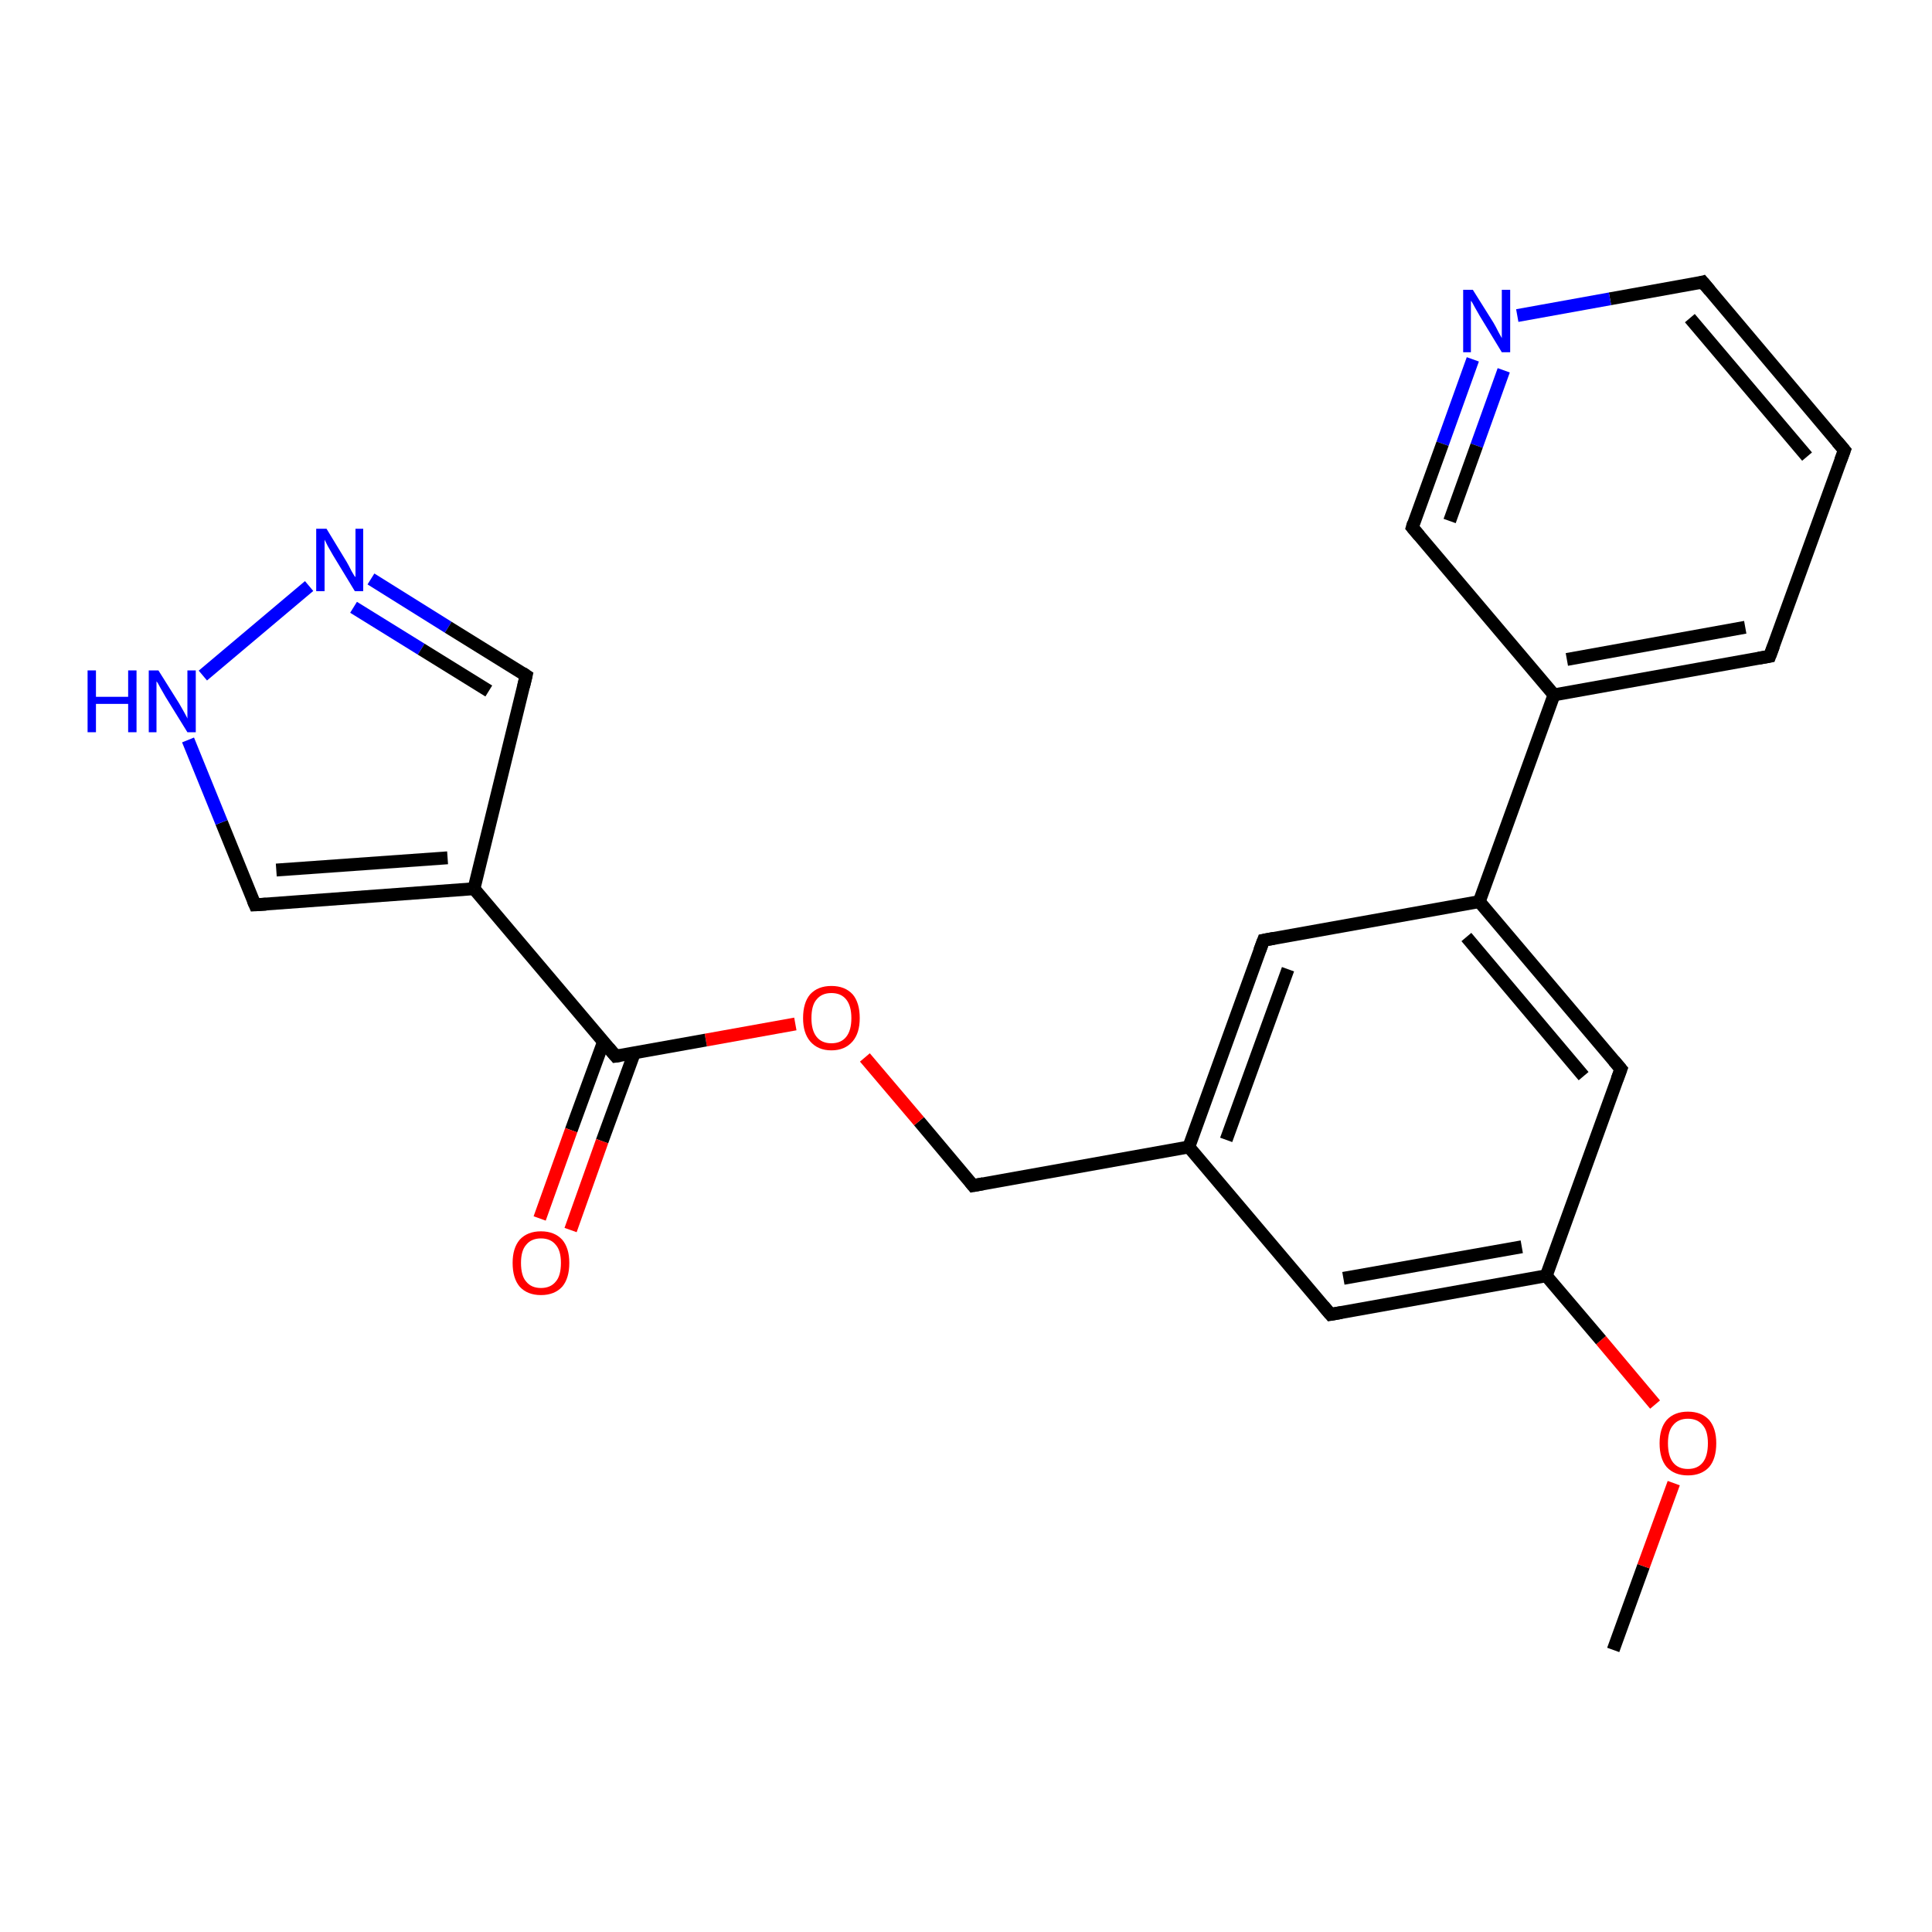 <?xml version='1.0' encoding='iso-8859-1'?>
<svg version='1.1' baseProfile='full'
              xmlns='http://www.w3.org/2000/svg'
                      xmlns:rdkit='http://www.rdkit.org/xml'
                      xmlns:xlink='http://www.w3.org/1999/xlink'
                  xml:space='preserve'
width='300px' height='300px' viewBox='0 0 300 300'>
<!-- END OF HEADER -->
<rect style='opacity:1.0;fill:#FFFFFF;stroke:none' width='300.0' height='300.0' x='0.0' y='0.0'> </rect>
<path class='bond-0 atom-0 atom-1' d='M 250.5,256.2 L 255.2,243.2' style='fill:none;fill-rule:evenodd;stroke:#000000;stroke-width:2.0px;stroke-linecap:butt;stroke-linejoin:miter;stroke-opacity:1' />
<path class='bond-0 atom-0 atom-1' d='M 255.2,243.2 L 259.9,230.3' style='fill:none;fill-rule:evenodd;stroke:#FF0000;stroke-width:2.0px;stroke-linecap:butt;stroke-linejoin:miter;stroke-opacity:1' />
<path class='bond-1 atom-1 atom-2' d='M 257.0,218.1 L 248.6,208.1' style='fill:none;fill-rule:evenodd;stroke:#FF0000;stroke-width:2.0px;stroke-linecap:butt;stroke-linejoin:miter;stroke-opacity:1' />
<path class='bond-1 atom-1 atom-2' d='M 248.6,208.1 L 240.1,198.1' style='fill:none;fill-rule:evenodd;stroke:#000000;stroke-width:2.0px;stroke-linecap:butt;stroke-linejoin:miter;stroke-opacity:1' />
<path class='bond-2 atom-2 atom-3' d='M 240.1,198.1 L 206.6,204.1' style='fill:none;fill-rule:evenodd;stroke:#000000;stroke-width:2.0px;stroke-linecap:butt;stroke-linejoin:miter;stroke-opacity:1' />
<path class='bond-2 atom-2 atom-3' d='M 236.3,193.6 L 208.6,198.5' style='fill:none;fill-rule:evenodd;stroke:#000000;stroke-width:2.0px;stroke-linecap:butt;stroke-linejoin:miter;stroke-opacity:1' />
<path class='bond-3 atom-3 atom-4' d='M 206.6,204.1 L 184.6,178.1' style='fill:none;fill-rule:evenodd;stroke:#000000;stroke-width:2.0px;stroke-linecap:butt;stroke-linejoin:miter;stroke-opacity:1' />
<path class='bond-4 atom-4 atom-5' d='M 184.6,178.1 L 151.1,184.1' style='fill:none;fill-rule:evenodd;stroke:#000000;stroke-width:2.0px;stroke-linecap:butt;stroke-linejoin:miter;stroke-opacity:1' />
<path class='bond-5 atom-5 atom-6' d='M 151.1,184.1 L 142.7,174.1' style='fill:none;fill-rule:evenodd;stroke:#000000;stroke-width:2.0px;stroke-linecap:butt;stroke-linejoin:miter;stroke-opacity:1' />
<path class='bond-5 atom-5 atom-6' d='M 142.7,174.1 L 134.3,164.2' style='fill:none;fill-rule:evenodd;stroke:#FF0000;stroke-width:2.0px;stroke-linecap:butt;stroke-linejoin:miter;stroke-opacity:1' />
<path class='bond-6 atom-6 atom-7' d='M 123.5,159.0 L 109.6,161.5' style='fill:none;fill-rule:evenodd;stroke:#FF0000;stroke-width:2.0px;stroke-linecap:butt;stroke-linejoin:miter;stroke-opacity:1' />
<path class='bond-6 atom-6 atom-7' d='M 109.6,161.5 L 95.6,164.0' style='fill:none;fill-rule:evenodd;stroke:#000000;stroke-width:2.0px;stroke-linecap:butt;stroke-linejoin:miter;stroke-opacity:1' />
<path class='bond-7 atom-7 atom-8' d='M 93.7,161.8 L 88.7,175.5' style='fill:none;fill-rule:evenodd;stroke:#000000;stroke-width:2.0px;stroke-linecap:butt;stroke-linejoin:miter;stroke-opacity:1' />
<path class='bond-7 atom-7 atom-8' d='M 88.7,175.5 L 83.8,189.2' style='fill:none;fill-rule:evenodd;stroke:#FF0000;stroke-width:2.0px;stroke-linecap:butt;stroke-linejoin:miter;stroke-opacity:1' />
<path class='bond-7 atom-7 atom-8' d='M 98.5,163.5 L 93.5,177.2' style='fill:none;fill-rule:evenodd;stroke:#000000;stroke-width:2.0px;stroke-linecap:butt;stroke-linejoin:miter;stroke-opacity:1' />
<path class='bond-7 atom-7 atom-8' d='M 93.5,177.2 L 88.6,191.0' style='fill:none;fill-rule:evenodd;stroke:#FF0000;stroke-width:2.0px;stroke-linecap:butt;stroke-linejoin:miter;stroke-opacity:1' />
<path class='bond-8 atom-7 atom-9' d='M 95.6,164.0 L 73.6,138.0' style='fill:none;fill-rule:evenodd;stroke:#000000;stroke-width:2.0px;stroke-linecap:butt;stroke-linejoin:miter;stroke-opacity:1' />
<path class='bond-9 atom-9 atom-10' d='M 73.6,138.0 L 39.6,140.5' style='fill:none;fill-rule:evenodd;stroke:#000000;stroke-width:2.0px;stroke-linecap:butt;stroke-linejoin:miter;stroke-opacity:1' />
<path class='bond-9 atom-9 atom-10' d='M 69.5,133.2 L 42.9,135.1' style='fill:none;fill-rule:evenodd;stroke:#000000;stroke-width:2.0px;stroke-linecap:butt;stroke-linejoin:miter;stroke-opacity:1' />
<path class='bond-10 atom-10 atom-11' d='M 39.6,140.5 L 34.4,127.7' style='fill:none;fill-rule:evenodd;stroke:#000000;stroke-width:2.0px;stroke-linecap:butt;stroke-linejoin:miter;stroke-opacity:1' />
<path class='bond-10 atom-10 atom-11' d='M 34.4,127.7 L 29.2,114.9' style='fill:none;fill-rule:evenodd;stroke:#0000FF;stroke-width:2.0px;stroke-linecap:butt;stroke-linejoin:miter;stroke-opacity:1' />
<path class='bond-11 atom-11 atom-12' d='M 31.5,104.9 L 48.0,91.0' style='fill:none;fill-rule:evenodd;stroke:#0000FF;stroke-width:2.0px;stroke-linecap:butt;stroke-linejoin:miter;stroke-opacity:1' />
<path class='bond-12 atom-12 atom-13' d='M 57.6,89.9 L 69.6,97.4' style='fill:none;fill-rule:evenodd;stroke:#0000FF;stroke-width:2.0px;stroke-linecap:butt;stroke-linejoin:miter;stroke-opacity:1' />
<path class='bond-12 atom-12 atom-13' d='M 69.6,97.4 L 81.7,104.9' style='fill:none;fill-rule:evenodd;stroke:#000000;stroke-width:2.0px;stroke-linecap:butt;stroke-linejoin:miter;stroke-opacity:1' />
<path class='bond-12 atom-12 atom-13' d='M 54.9,94.3 L 65.4,100.8' style='fill:none;fill-rule:evenodd;stroke:#0000FF;stroke-width:2.0px;stroke-linecap:butt;stroke-linejoin:miter;stroke-opacity:1' />
<path class='bond-12 atom-12 atom-13' d='M 65.4,100.8 L 75.9,107.3' style='fill:none;fill-rule:evenodd;stroke:#000000;stroke-width:2.0px;stroke-linecap:butt;stroke-linejoin:miter;stroke-opacity:1' />
<path class='bond-13 atom-4 atom-14' d='M 184.6,178.1 L 196.2,146.0' style='fill:none;fill-rule:evenodd;stroke:#000000;stroke-width:2.0px;stroke-linecap:butt;stroke-linejoin:miter;stroke-opacity:1' />
<path class='bond-13 atom-4 atom-14' d='M 190.4,177.0 L 200.0,150.5' style='fill:none;fill-rule:evenodd;stroke:#000000;stroke-width:2.0px;stroke-linecap:butt;stroke-linejoin:miter;stroke-opacity:1' />
<path class='bond-14 atom-14 atom-15' d='M 196.2,146.0 L 229.7,140.0' style='fill:none;fill-rule:evenodd;stroke:#000000;stroke-width:2.0px;stroke-linecap:butt;stroke-linejoin:miter;stroke-opacity:1' />
<path class='bond-15 atom-15 atom-16' d='M 229.7,140.0 L 251.7,166.0' style='fill:none;fill-rule:evenodd;stroke:#000000;stroke-width:2.0px;stroke-linecap:butt;stroke-linejoin:miter;stroke-opacity:1' />
<path class='bond-15 atom-15 atom-16' d='M 227.7,145.5 L 245.9,167.1' style='fill:none;fill-rule:evenodd;stroke:#000000;stroke-width:2.0px;stroke-linecap:butt;stroke-linejoin:miter;stroke-opacity:1' />
<path class='bond-16 atom-15 atom-17' d='M 229.7,140.0 L 241.3,107.9' style='fill:none;fill-rule:evenodd;stroke:#000000;stroke-width:2.0px;stroke-linecap:butt;stroke-linejoin:miter;stroke-opacity:1' />
<path class='bond-17 atom-17 atom-18' d='M 241.3,107.9 L 274.8,101.9' style='fill:none;fill-rule:evenodd;stroke:#000000;stroke-width:2.0px;stroke-linecap:butt;stroke-linejoin:miter;stroke-opacity:1' />
<path class='bond-17 atom-17 atom-18' d='M 243.3,102.4 L 271.0,97.4' style='fill:none;fill-rule:evenodd;stroke:#000000;stroke-width:2.0px;stroke-linecap:butt;stroke-linejoin:miter;stroke-opacity:1' />
<path class='bond-18 atom-18 atom-19' d='M 274.8,101.9 L 286.4,69.9' style='fill:none;fill-rule:evenodd;stroke:#000000;stroke-width:2.0px;stroke-linecap:butt;stroke-linejoin:miter;stroke-opacity:1' />
<path class='bond-19 atom-19 atom-20' d='M 286.4,69.9 L 264.4,43.8' style='fill:none;fill-rule:evenodd;stroke:#000000;stroke-width:2.0px;stroke-linecap:butt;stroke-linejoin:miter;stroke-opacity:1' />
<path class='bond-19 atom-19 atom-20' d='M 280.6,70.9 L 262.4,49.4' style='fill:none;fill-rule:evenodd;stroke:#000000;stroke-width:2.0px;stroke-linecap:butt;stroke-linejoin:miter;stroke-opacity:1' />
<path class='bond-20 atom-20 atom-21' d='M 264.4,43.8 L 250.0,46.4' style='fill:none;fill-rule:evenodd;stroke:#000000;stroke-width:2.0px;stroke-linecap:butt;stroke-linejoin:miter;stroke-opacity:1' />
<path class='bond-20 atom-20 atom-21' d='M 250.0,46.4 L 235.6,49.0' style='fill:none;fill-rule:evenodd;stroke:#0000FF;stroke-width:2.0px;stroke-linecap:butt;stroke-linejoin:miter;stroke-opacity:1' />
<path class='bond-21 atom-21 atom-22' d='M 228.7,55.8 L 224.0,68.9' style='fill:none;fill-rule:evenodd;stroke:#0000FF;stroke-width:2.0px;stroke-linecap:butt;stroke-linejoin:miter;stroke-opacity:1' />
<path class='bond-21 atom-21 atom-22' d='M 224.0,68.9 L 219.3,81.9' style='fill:none;fill-rule:evenodd;stroke:#000000;stroke-width:2.0px;stroke-linecap:butt;stroke-linejoin:miter;stroke-opacity:1' />
<path class='bond-21 atom-21 atom-22' d='M 233.5,57.5 L 229.3,69.2' style='fill:none;fill-rule:evenodd;stroke:#0000FF;stroke-width:2.0px;stroke-linecap:butt;stroke-linejoin:miter;stroke-opacity:1' />
<path class='bond-21 atom-21 atom-22' d='M 229.3,69.2 L 225.1,80.9' style='fill:none;fill-rule:evenodd;stroke:#000000;stroke-width:2.0px;stroke-linecap:butt;stroke-linejoin:miter;stroke-opacity:1' />
<path class='bond-22 atom-16 atom-2' d='M 251.7,166.0 L 240.1,198.1' style='fill:none;fill-rule:evenodd;stroke:#000000;stroke-width:2.0px;stroke-linecap:butt;stroke-linejoin:miter;stroke-opacity:1' />
<path class='bond-23 atom-13 atom-9' d='M 81.7,104.9 L 73.6,138.0' style='fill:none;fill-rule:evenodd;stroke:#000000;stroke-width:2.0px;stroke-linecap:butt;stroke-linejoin:miter;stroke-opacity:1' />
<path class='bond-24 atom-22 atom-17' d='M 219.3,81.9 L 241.3,107.9' style='fill:none;fill-rule:evenodd;stroke:#000000;stroke-width:2.0px;stroke-linecap:butt;stroke-linejoin:miter;stroke-opacity:1' />
<path d='M 208.3,203.8 L 206.6,204.1 L 205.5,202.8' style='fill:none;stroke:#000000;stroke-width:2.0px;stroke-linecap:butt;stroke-linejoin:miter;stroke-opacity:1;' />
<path d='M 152.7,183.8 L 151.1,184.1 L 150.7,183.6' style='fill:none;stroke:#000000;stroke-width:2.0px;stroke-linecap:butt;stroke-linejoin:miter;stroke-opacity:1;' />
<path d='M 96.3,163.9 L 95.6,164.0 L 94.5,162.7' style='fill:none;stroke:#000000;stroke-width:2.0px;stroke-linecap:butt;stroke-linejoin:miter;stroke-opacity:1;' />
<path d='M 41.3,140.4 L 39.6,140.5 L 39.3,139.8' style='fill:none;stroke:#000000;stroke-width:2.0px;stroke-linecap:butt;stroke-linejoin:miter;stroke-opacity:1;' />
<path d='M 81.1,104.5 L 81.7,104.9 L 81.3,106.6' style='fill:none;stroke:#000000;stroke-width:2.0px;stroke-linecap:butt;stroke-linejoin:miter;stroke-opacity:1;' />
<path d='M 195.6,147.6 L 196.2,146.0 L 197.8,145.7' style='fill:none;stroke:#000000;stroke-width:2.0px;stroke-linecap:butt;stroke-linejoin:miter;stroke-opacity:1;' />
<path d='M 250.6,164.7 L 251.7,166.0 L 251.1,167.6' style='fill:none;stroke:#000000;stroke-width:2.0px;stroke-linecap:butt;stroke-linejoin:miter;stroke-opacity:1;' />
<path d='M 273.1,102.2 L 274.8,101.9 L 275.4,100.3' style='fill:none;stroke:#000000;stroke-width:2.0px;stroke-linecap:butt;stroke-linejoin:miter;stroke-opacity:1;' />
<path d='M 285.8,71.5 L 286.4,69.9 L 285.3,68.6' style='fill:none;stroke:#000000;stroke-width:2.0px;stroke-linecap:butt;stroke-linejoin:miter;stroke-opacity:1;' />
<path d='M 265.5,45.1 L 264.4,43.8 L 263.7,44.0' style='fill:none;stroke:#000000;stroke-width:2.0px;stroke-linecap:butt;stroke-linejoin:miter;stroke-opacity:1;' />
<path d='M 219.5,81.2 L 219.3,81.9 L 220.4,83.2' style='fill:none;stroke:#000000;stroke-width:2.0px;stroke-linecap:butt;stroke-linejoin:miter;stroke-opacity:1;' />
<path class='atom-1' d='M 257.7 224.1
Q 257.7 221.8, 258.8 220.5
Q 260.0 219.2, 262.1 219.2
Q 264.2 219.2, 265.4 220.5
Q 266.5 221.8, 266.5 224.1
Q 266.5 226.5, 265.4 227.8
Q 264.2 229.1, 262.1 229.1
Q 260.0 229.1, 258.8 227.8
Q 257.7 226.5, 257.7 224.1
M 262.1 228.1
Q 263.6 228.1, 264.4 227.1
Q 265.2 226.1, 265.2 224.1
Q 265.2 222.2, 264.4 221.3
Q 263.6 220.3, 262.1 220.3
Q 260.6 220.3, 259.8 221.3
Q 259.0 222.2, 259.0 224.1
Q 259.0 226.1, 259.8 227.1
Q 260.6 228.1, 262.1 228.1
' fill='#FF0000'/>
<path class='atom-6' d='M 124.7 158.1
Q 124.7 155.7, 125.8 154.4
Q 127.0 153.1, 129.1 153.1
Q 131.2 153.1, 132.4 154.4
Q 133.5 155.7, 133.5 158.1
Q 133.5 160.4, 132.4 161.7
Q 131.2 163.1, 129.1 163.1
Q 127.0 163.1, 125.8 161.7
Q 124.7 160.4, 124.7 158.1
M 129.1 162.0
Q 130.6 162.0, 131.4 161.0
Q 132.2 160.0, 132.2 158.1
Q 132.2 156.2, 131.4 155.2
Q 130.6 154.2, 129.1 154.2
Q 127.6 154.2, 126.8 155.2
Q 126.0 156.1, 126.0 158.1
Q 126.0 160.0, 126.8 161.0
Q 127.6 162.0, 129.1 162.0
' fill='#FF0000'/>
<path class='atom-8' d='M 79.6 196.1
Q 79.6 193.8, 80.7 192.5
Q 81.9 191.2, 84.0 191.2
Q 86.1 191.2, 87.3 192.5
Q 88.4 193.8, 88.4 196.1
Q 88.4 198.5, 87.3 199.8
Q 86.1 201.1, 84.0 201.1
Q 81.9 201.1, 80.7 199.8
Q 79.6 198.5, 79.6 196.1
M 84.0 200.0
Q 85.5 200.0, 86.3 199.0
Q 87.1 198.1, 87.1 196.1
Q 87.1 194.2, 86.3 193.3
Q 85.5 192.3, 84.0 192.3
Q 82.5 192.3, 81.7 193.3
Q 80.9 194.2, 80.9 196.1
Q 80.9 198.1, 81.7 199.0
Q 82.5 200.0, 84.0 200.0
' fill='#FF0000'/>
<path class='atom-11' d='M 13.6 104.1
L 14.9 104.1
L 14.9 108.2
L 19.9 108.2
L 19.9 104.1
L 21.2 104.1
L 21.2 113.7
L 19.9 113.7
L 19.9 109.3
L 14.9 109.3
L 14.9 113.7
L 13.6 113.7
L 13.6 104.1
' fill='#0000FF'/>
<path class='atom-11' d='M 24.6 104.1
L 27.8 109.2
Q 28.1 109.7, 28.6 110.6
Q 29.1 111.5, 29.1 111.6
L 29.1 104.1
L 30.4 104.1
L 30.4 113.7
L 29.1 113.7
L 25.7 108.2
Q 25.3 107.5, 24.9 106.8
Q 24.5 106.0, 24.3 105.8
L 24.3 113.7
L 23.1 113.7
L 23.1 104.1
L 24.6 104.1
' fill='#0000FF'/>
<path class='atom-12' d='M 50.7 82.1
L 53.8 87.2
Q 54.1 87.7, 54.6 88.7
Q 55.1 89.6, 55.2 89.6
L 55.2 82.1
L 56.4 82.1
L 56.4 91.8
L 55.1 91.8
L 51.7 86.2
Q 51.3 85.5, 50.9 84.8
Q 50.5 84.0, 50.4 83.8
L 50.4 91.8
L 49.1 91.8
L 49.1 82.1
L 50.7 82.1
' fill='#0000FF'/>
<path class='atom-21' d='M 228.7 45.0
L 231.9 50.1
Q 232.2 50.6, 232.7 51.6
Q 233.2 52.5, 233.2 52.5
L 233.2 45.0
L 234.5 45.0
L 234.5 54.7
L 233.2 54.7
L 229.8 49.1
Q 229.4 48.4, 229.0 47.7
Q 228.6 46.9, 228.4 46.7
L 228.4 54.7
L 227.2 54.7
L 227.2 45.0
L 228.7 45.0
' fill='#0000FF'/>
</svg>

